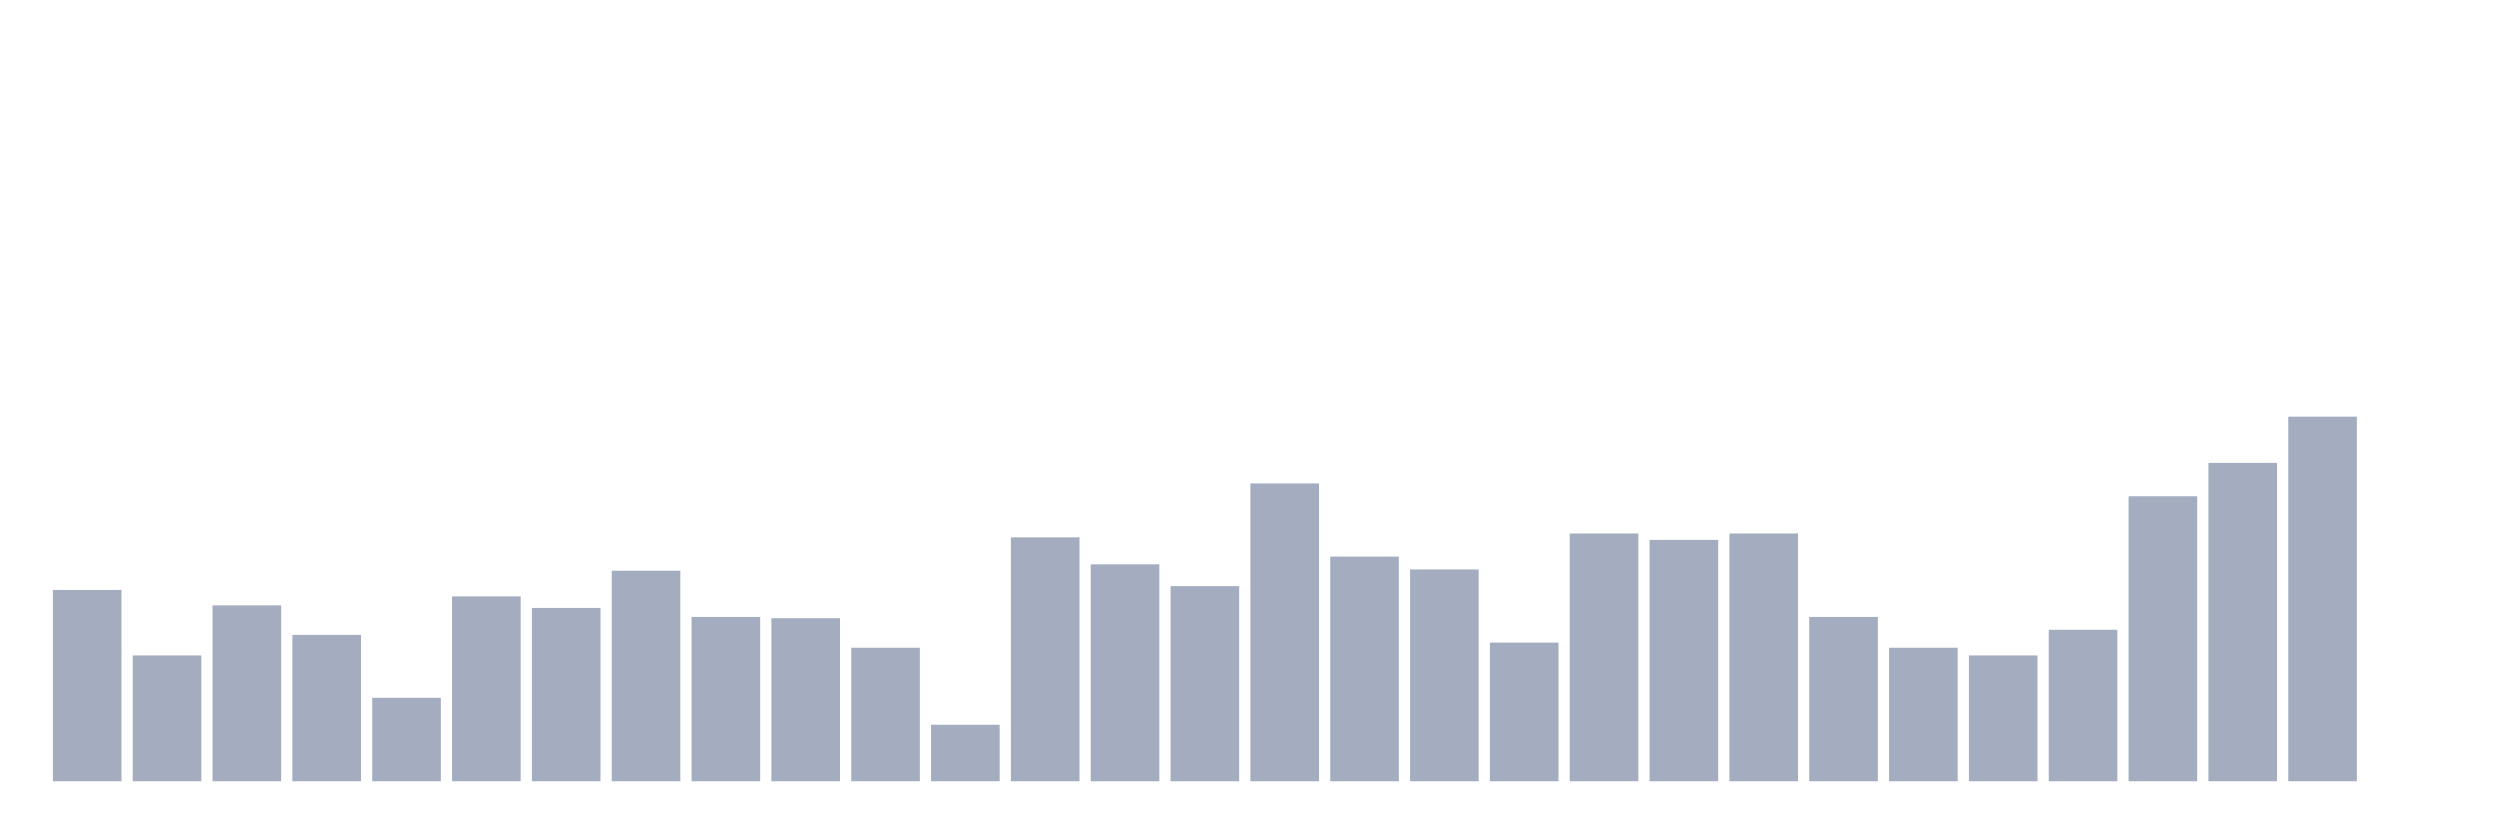 <svg xmlns="http://www.w3.org/2000/svg" viewBox="0 0 480 160"><g transform="translate(10,10)"><rect class="bar" x="0.153" width="13.175" y="103.275" height="36.725" fill="rgb(164,173,192)"></rect><rect class="bar" x="15.482" width="13.175" y="115.845" height="24.155" fill="rgb(164,173,192)"></rect><rect class="bar" x="30.81" width="13.175" y="106.232" height="33.768" fill="rgb(164,173,192)"></rect><rect class="bar" x="46.138" width="13.175" y="111.901" height="28.099" fill="rgb(164,173,192)"></rect><rect class="bar" x="61.466" width="13.175" y="123.979" height="16.021" fill="rgb(164,173,192)"></rect><rect class="bar" x="76.794" width="13.175" y="104.507" height="35.493" fill="rgb(164,173,192)"></rect><rect class="bar" x="92.123" width="13.175" y="106.725" height="33.275" fill="rgb(164,173,192)"></rect><rect class="bar" x="107.451" width="13.175" y="99.577" height="40.423" fill="rgb(164,173,192)"></rect><rect class="bar" x="122.779" width="13.175" y="108.451" height="31.549" fill="rgb(164,173,192)"></rect><rect class="bar" x="138.107" width="13.175" y="108.697" height="31.303" fill="rgb(164,173,192)"></rect><rect class="bar" x="153.436" width="13.175" y="114.366" height="25.634" fill="rgb(164,173,192)"></rect><rect class="bar" x="168.764" width="13.175" y="129.155" height="10.845" fill="rgb(164,173,192)"></rect><rect class="bar" x="184.092" width="13.175" y="93.169" height="46.831" fill="rgb(164,173,192)"></rect><rect class="bar" x="199.42" width="13.175" y="98.345" height="41.655" fill="rgb(164,173,192)"></rect><rect class="bar" x="214.748" width="13.175" y="102.535" height="37.465" fill="rgb(164,173,192)"></rect><rect class="bar" x="230.077" width="13.175" y="82.817" height="57.183" fill="rgb(164,173,192)"></rect><rect class="bar" x="245.405" width="13.175" y="96.866" height="43.134" fill="rgb(164,173,192)"></rect><rect class="bar" x="260.733" width="13.175" y="99.331" height="40.669" fill="rgb(164,173,192)"></rect><rect class="bar" x="276.061" width="13.175" y="113.38" height="26.62" fill="rgb(164,173,192)"></rect><rect class="bar" x="291.39" width="13.175" y="92.43" height="47.57" fill="rgb(164,173,192)"></rect><rect class="bar" x="306.718" width="13.175" y="93.662" height="46.338" fill="rgb(164,173,192)"></rect><rect class="bar" x="322.046" width="13.175" y="92.43" height="47.57" fill="rgb(164,173,192)"></rect><rect class="bar" x="337.374" width="13.175" y="108.451" height="31.549" fill="rgb(164,173,192)"></rect><rect class="bar" x="352.702" width="13.175" y="114.366" height="25.634" fill="rgb(164,173,192)"></rect><rect class="bar" x="368.031" width="13.175" y="115.845" height="24.155" fill="rgb(164,173,192)"></rect><rect class="bar" x="383.359" width="13.175" y="110.915" height="29.085" fill="rgb(164,173,192)"></rect><rect class="bar" x="398.687" width="13.175" y="85.282" height="54.718" fill="rgb(164,173,192)"></rect><rect class="bar" x="414.015" width="13.175" y="78.873" height="61.127" fill="rgb(164,173,192)"></rect><rect class="bar" x="429.344" width="13.175" y="70" height="70" fill="rgb(164,173,192)"></rect><rect class="bar" x="444.672" width="13.175" y="140" height="0" fill="rgb(164,173,192)"></rect></g></svg>